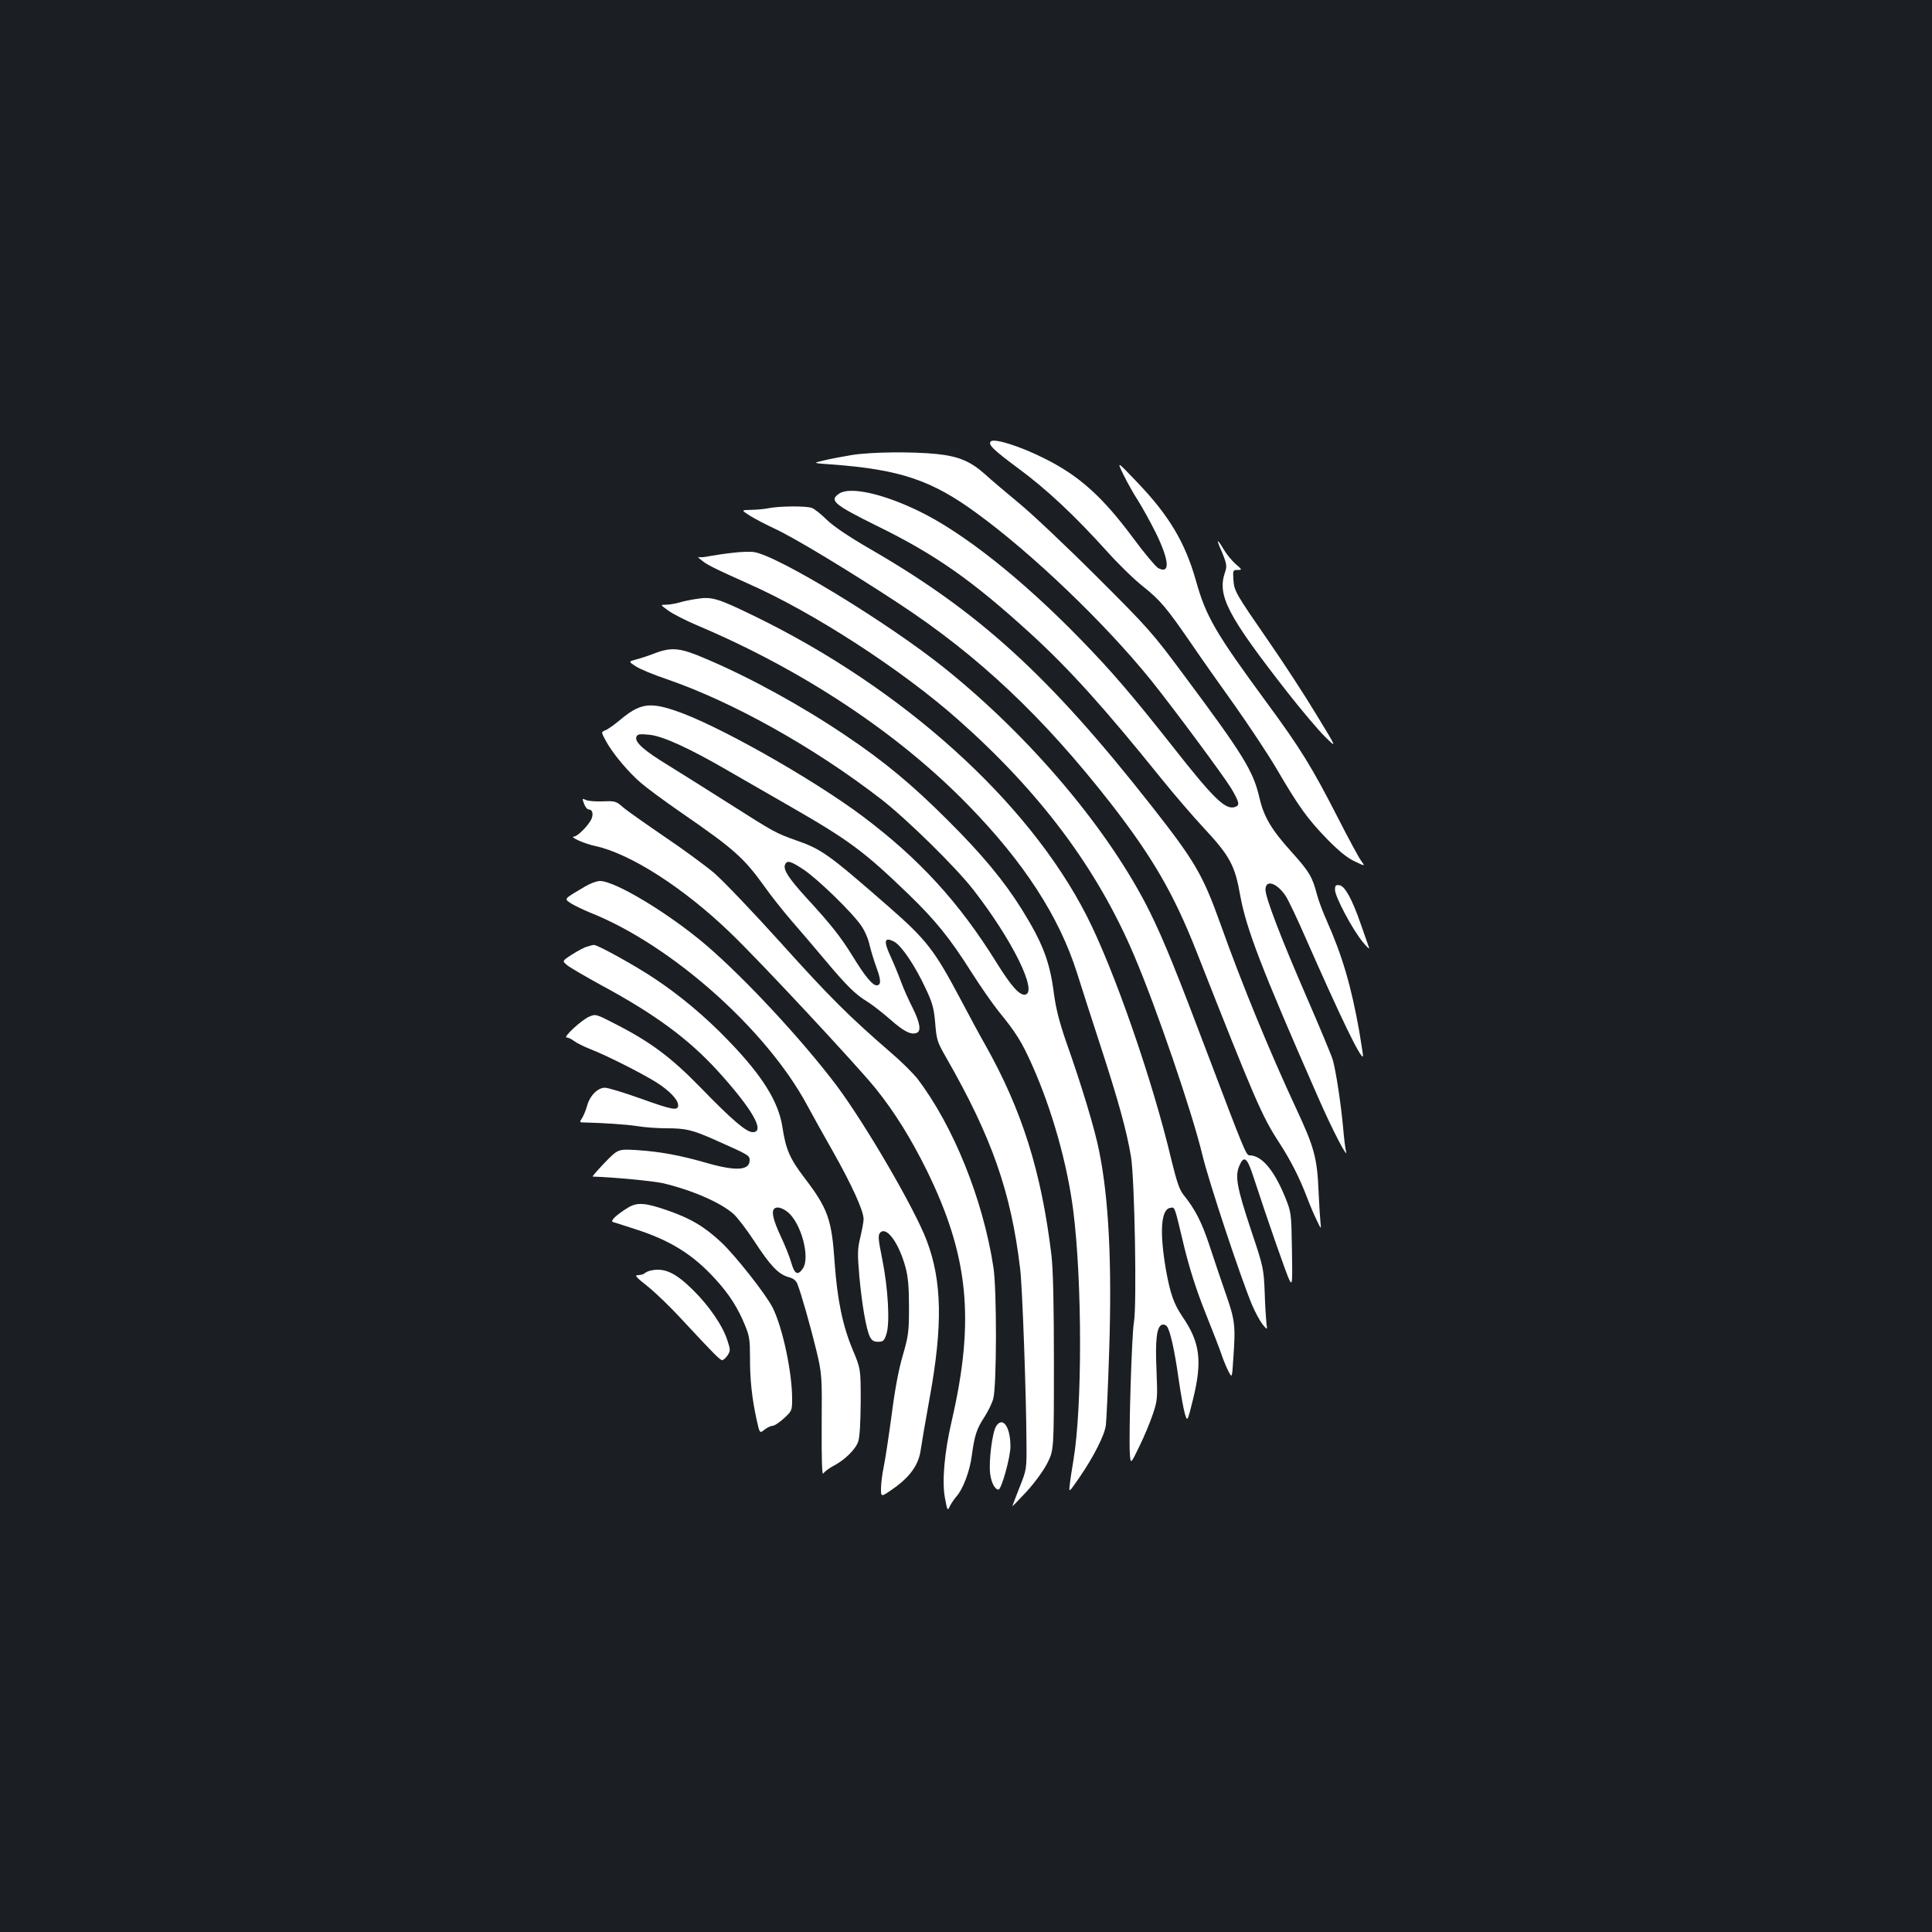 <?xml version="1.0" standalone="no"?>
<!DOCTYPE svg PUBLIC "-//W3C//DTD SVG 20010904//EN"
 "http://www.w3.org/TR/2001/REC-SVG-20010904/DTD/svg10.dtd">
<svg version="1.0" xmlns="http://www.w3.org/2000/svg"
 width="1000pt" height="1000pt" viewBox="0 0 1000 1000"
 preserveAspectRatio="xMidYMid meet">
<rect width="100%" height="100%" fill="#1b1f23"/>
<g transform="translate(0,1000) scale(0.1,-0.1)"
fill="#ffffff" stroke="none">
<path d="M5128 7715 c-15 -16 13 -43 141 -138 148 -109 293 -245 459 -429 58
-65 143 -148 189 -184 90 -72 121 -109 255 -304 47 -69 145 -208 218 -310 72
-102 171 -250 218 -330 115 -197 161 -260 261 -363 59 -60 103 -97 142 -115
56 -27 56 -27 34 3 -12 16 -66 116 -119 220 -136 266 -195 361 -367 595 -269
366 -317 449 -369 635 -56 198 -140 338 -305 510 -105 110 -105 110 -70 38 19
-39 53 -100 76 -135 22 -35 63 -109 91 -165 71 -145 76 -217 12 -183 -13 8
-71 77 -128 154 -158 213 -278 322 -456 411 -128 65 -264 108 -282 90z"/>
<path d="M4410 7645 c-47 -8 -112 -20 -145 -28 -60 -14 -60 -14 40 -21 352
-26 517 -81 750 -252 290 -211 666 -572 902 -864 121 -151 377 -497 416 -561
41 -70 45 -87 22 -95 -50 -20 -110 38 -326 313 -210 266 -316 390 -479 557
-303 311 -607 551 -835 661 -185 90 -354 127 -410 91 -55 -36 -32 -56 198
-170 300 -147 492 -282 795 -559 199 -182 382 -386 669 -742 66 -82 168 -201
226 -263 133 -143 159 -192 186 -345 31 -173 110 -379 401 -1041 76 -175 164
-343 146 -281 -3 11 -10 68 -15 128 -11 118 -36 281 -52 339 -5 20 -66 166
-135 325 -134 308 -214 517 -214 558 0 55 59 36 105 -33 13 -20 60 -118 103
-217 181 -411 285 -627 297 -613 1 2 -8 62 -20 133 -42 234 -87 387 -168 570
-20 44 -43 106 -51 137 -23 88 -39 116 -128 215 -107 118 -146 184 -169 283
-32 139 -83 222 -387 630 -166 224 -187 248 -456 516 -154 154 -335 325 -401
379 -66 55 -145 121 -175 149 -76 68 -137 94 -251 106 -128 13 -336 11 -439
-5z"/>
<path d="M3975 7369 c-22 -4 -62 -8 -89 -8 -50 -1 -50 -1 -5 -30 25 -16 85
-47 132 -69 101 -47 382 -217 635 -383 417 -273 752 -590 1101 -1037 216 -278
326 -467 444 -767 306 -777 339 -853 431 -994 56 -86 104 -181 140 -276 14
-38 37 -92 51 -120 23 -49 24 -49 20 -15 -2 19 -7 91 -10 160 -7 175 -22 231
-115 430 -135 289 -283 648 -392 955 -93 259 -132 326 -359 615 -528 672 -891
1003 -1458 1330 -107 62 -184 114 -220 148 -30 30 -65 58 -79 63 -28 11 -171
10 -227 -2z"/>
<path d="M6316 7163 c34 -79 36 -92 25 -124 -42 -121 11 -223 324 -624 73 -93
161 -197 195 -230 61 -60 61 -60 -47 117 -59 98 -169 267 -244 375 -174 252
-181 263 -185 323 -3 48 -2 50 22 50 24 0 24 1 -11 31 -20 18 -47 51 -61 75
-32 54 -40 57 -18 7z"/>
<path d="M3795 7139 c-38 -4 -92 -12 -120 -17 -27 -6 -54 -8 -60 -5 -5 2 1 -5
15 -16 28 -24 71 -45 243 -122 339 -150 792 -444 1084 -702 427 -378 722 -772
913 -1222 116 -272 301 -813 354 -1035 34 -140 197 -632 257 -775 16 -38 41
-83 54 -100 25 -30 25 -30 20 5 -2 19 -7 92 -9 161 -5 123 -7 133 -70 320 -74
223 -84 279 -62 333 23 56 40 46 69 -41 82 -251 179 -528 192 -551 14 -25 15
-12 12 163 -3 187 -4 191 -35 268 -58 142 -122 217 -185 217 -17 0 -29 30
-209 505 -168 445 -234 608 -307 756 -208 418 -610 897 -1056 1256 -292 236
-875 591 -995 606 -19 2 -66 1 -105 -4z"/>
<path d="M3605 6900 c-27 -4 -68 -12 -90 -19 -22 -6 -53 -11 -69 -11 -29 0
-29 0 14 -31 23 -17 90 -51 149 -76 546 -231 1040 -558 1402 -930 290 -297
472 -579 564 -870 20 -65 75 -234 121 -376 93 -285 136 -442 158 -574 19 -117
31 -773 15 -858 -11 -61 -27 -576 -21 -678 4 -57 4 -57 49 36 25 50 56 126 70
167 24 72 25 82 19 227 -7 158 1 226 28 236 8 3 19 0 25 -7 17 -20 40 -121 61
-270 11 -78 26 -160 33 -184 13 -42 13 -42 42 75 49 199 37 295 -56 430 -43
64 -62 117 -84 240 -34 196 -26 314 22 321 25 4 20 18 72 -200 28 -114 62
-222 109 -340 38 -95 77 -195 86 -223 9 -27 25 -65 35 -84 18 -34 18 -34 24
59 13 180 10 205 -39 345 -25 72 -63 185 -85 252 -39 117 -73 184 -132 257
-22 27 -36 68 -64 183 -98 414 -298 989 -440 1266 -303 591 -949 1174 -1718
1548 -191 93 -221 102 -300 89z"/>
<path d="M3390 6619 c-30 -12 -73 -26 -96 -32 -41 -11 -41 -11 -5 -35 19 -13
92 -44 161 -67 343 -118 762 -352 1110 -621 134 -104 387 -352 480 -472 199
-256 332 -526 267 -540 -29 -6 -72 42 -148 164 -194 313 -400 538 -694 759
-262 196 -762 479 -974 548 -132 44 -182 35 -286 -53 -28 -23 -60 -46 -72 -50
-22 -9 -22 -9 4 -57 36 -65 114 -158 180 -215 30 -26 127 -98 216 -159 267
-184 318 -230 425 -379 33 -47 96 -126 139 -176 44 -50 122 -142 175 -205 110
-131 155 -176 218 -214 24 -15 77 -56 117 -91 71 -63 109 -82 138 -70 24 9 17
52 -21 129 -20 39 -48 101 -61 137 -13 36 -38 96 -55 133 -36 78 -30 99 20 73
37 -19 109 -125 163 -242 34 -71 43 -103 49 -173 8 -96 10 -102 58 -186 237
-414 335 -696 382 -1090 12 -92 32 -664 33 -905 1 -133 1 -136 -36 -229 -20
-51 -37 -95 -37 -97 0 -2 33 32 74 76 42 46 87 108 107 147 34 68 34 68 34
518 0 308 -4 485 -13 560 -52 431 -152 749 -343 1088 -29 50 -87 159 -130 240
-132 249 -174 303 -367 472 -315 275 -348 299 -483 346 -104 37 -111 41 -344
189 -110 70 -252 159 -315 198 -128 78 -176 121 -166 148 5 14 16 16 66 11 69
-6 209 -70 410 -187 69 -40 215 -124 325 -187 301 -173 379 -231 609 -453 139
-135 213 -226 326 -405 45 -71 108 -161 139 -200 88 -107 120 -158 173 -277
102 -228 182 -510 213 -753 47 -369 47 -1022 1 -1293 -8 -48 -17 -106 -19
-128 -5 -41 -5 -41 51 40 74 108 130 219 136 270 3 23 11 194 17 381 15 458
-2 792 -52 1038 -22 112 -92 343 -168 557 -37 107 -55 176 -66 257 -21 166
-58 262 -166 436 -92 147 -203 282 -384 462 -181 181 -328 304 -528 438 -225
152 -492 299 -723 397 -132 57 -176 62 -264 29z m771 -1121 c74 -50 252 -223
297 -290 18 -25 37 -70 43 -100 7 -29 23 -82 36 -117 24 -65 24 -91 0 -91 -21
0 -60 47 -122 148 -62 101 -113 166 -242 306 -89 98 -120 144 -110 170 10 25
29 20 98 -26z"/>
<path d="M3023 5840 c6 -17 17 -30 25 -30 19 0 25 -25 12 -52 -18 -35 -72 -88
-89 -88 -27 -1 56 -38 110 -49 181 -39 459 -217 700 -450 146 -139 659 -690
753 -807 98 -123 179 -253 262 -420 218 -444 251 -774 130 -1299 -38 -163 -51
-314 -35 -398 13 -69 13 -69 27 -40 8 15 23 37 33 48 33 37 69 130 79 211 14
105 26 140 65 199 18 28 39 70 46 95 18 63 19 564 1 680 -54 353 -208 733
-393 976 -22 28 -83 89 -137 135 -215 186 -316 286 -568 566 -145 161 -301
324 -346 363 -46 39 -163 125 -261 191 -98 67 -195 135 -215 153 -33 29 -40
31 -104 28 -38 -1 -77 2 -87 8 -18 9 -18 7 -8 -20z"/>
<path d="M3029 5412 c-113 -67 -110 -63 -75 -87 17 -11 63 -33 101 -49 417
-165 910 -602 1122 -995 25 -47 87 -158 137 -246 94 -167 156 -302 156 -345 0
-14 -8 -56 -17 -94 -15 -62 -15 -85 -5 -203 14 -150 35 -270 54 -311 10 -20
20 -27 43 -27 26 0 32 5 43 40 19 56 9 237 -22 390 -21 103 -22 122 -10 135
33 34 97 -54 131 -180 13 -47 18 -104 18 -205 0 -128 -3 -149 -32 -250 -21
-70 -42 -182 -58 -310 -15 -110 -33 -231 -41 -268 -8 -38 -14 -88 -14 -113 0
-44 0 -44 68 4 83 59 127 122 137 194 4 29 25 152 47 273 68 374 64 604 -15
813 -62 165 -319 606 -469 806 -178 235 -469 549 -673 724 -191 163 -470 332
-550 332 -16 0 -51 -13 -76 -28z"/>
<path d="M6910 5394 c0 -35 89 -203 143 -269 22 -27 37 -41 33 -30 -4 11 -23
65 -42 120 -46 133 -83 199 -111 203 -19 3 -23 -1 -23 -24z"/>
<path d="M3038 5100 c-15 -4 -50 -23 -78 -41 -51 -33 -51 -33 -23 -56 15 -12
96 -59 178 -104 276 -149 449 -277 598 -440 181 -199 250 -319 183 -319 -33 0
-106 62 -271 232 -152 156 -259 236 -446 331 -93 48 -96 49 -129 35 -40 -17
-138 -108 -117 -108 8 0 25 -8 38 -18 13 -10 51 -29 84 -42 85 -33 267 -125
342 -172 69 -44 113 -90 113 -119 0 -30 -30 -24 -197 36 -84 30 -166 55 -182
55 -37 0 -78 -41 -92 -93 -6 -22 -18 -51 -26 -64 -15 -22 -14 -23 13 -23 95
-2 218 -10 274 -19 36 -6 103 -11 150 -11 100 0 134 -8 255 -62 173 -77 175
-78 175 -104 0 -52 -70 -57 -220 -14 -139 40 -241 59 -362 67 -99 6 -99 6
-168 -65 -38 -40 -66 -72 -62 -72 105 -3 313 -23 362 -34 150 -35 299 -100
365 -158 20 -17 69 -81 109 -142 84 -129 126 -172 177 -186 26 -7 40 -18 47
-38 19 -47 69 -224 99 -348 27 -116 28 -125 26 -384 -1 -175 2 -259 8 -247 6
9 28 26 50 38 59 30 116 85 131 127 8 24 12 97 13 207 0 170 0 170 -42 270
-52 125 -79 257 -93 450 -15 225 -35 280 -158 441 -74 97 -95 146 -112 259
-20 132 -103 266 -280 449 -118 123 -252 235 -382 321 -100 67 -297 176 -314
174 -5 0 -21 -4 -36 -9z m1041 -1375 c68 -58 115 -232 77 -290 -26 -39 -43
-31 -60 28 -8 29 -33 92 -56 140 -38 83 -48 125 -33 140 13 14 42 6 72 -18z"/>
<path d="M3250 3749 c-58 -36 -93 -68 -78 -74 7 -2 58 -18 113 -36 182 -58
301 -131 417 -259 72 -78 119 -152 155 -242 22 -52 25 -77 25 -162 -1 -111 10
-214 34 -323 16 -73 16 -73 41 -53 14 11 33 20 42 20 9 0 35 17 59 39 41 38
42 40 42 101 0 139 -50 371 -101 472 -34 68 -195 272 -266 338 -88 82 -159
124 -281 166 -113 39 -154 42 -202 13z"/>
<path d="M3365 3423 c-11 -3 -24 -9 -29 -14 -6 -5 -21 -9 -34 -9 -19 0 -10
-11 50 -58 40 -32 118 -107 173 -167 171 -184 202 -215 213 -215 6 0 19 11 28
25 15 23 15 29 -1 77 -24 76 -95 179 -177 260 -94 93 -151 118 -223 101z"/>
<path d="M5156 2618 c-20 -31 -39 -182 -31 -246 6 -47 25 -82 43 -82 16 1 62
168 62 223 0 102 -40 158 -74 105z"/>
</g>
</svg>
